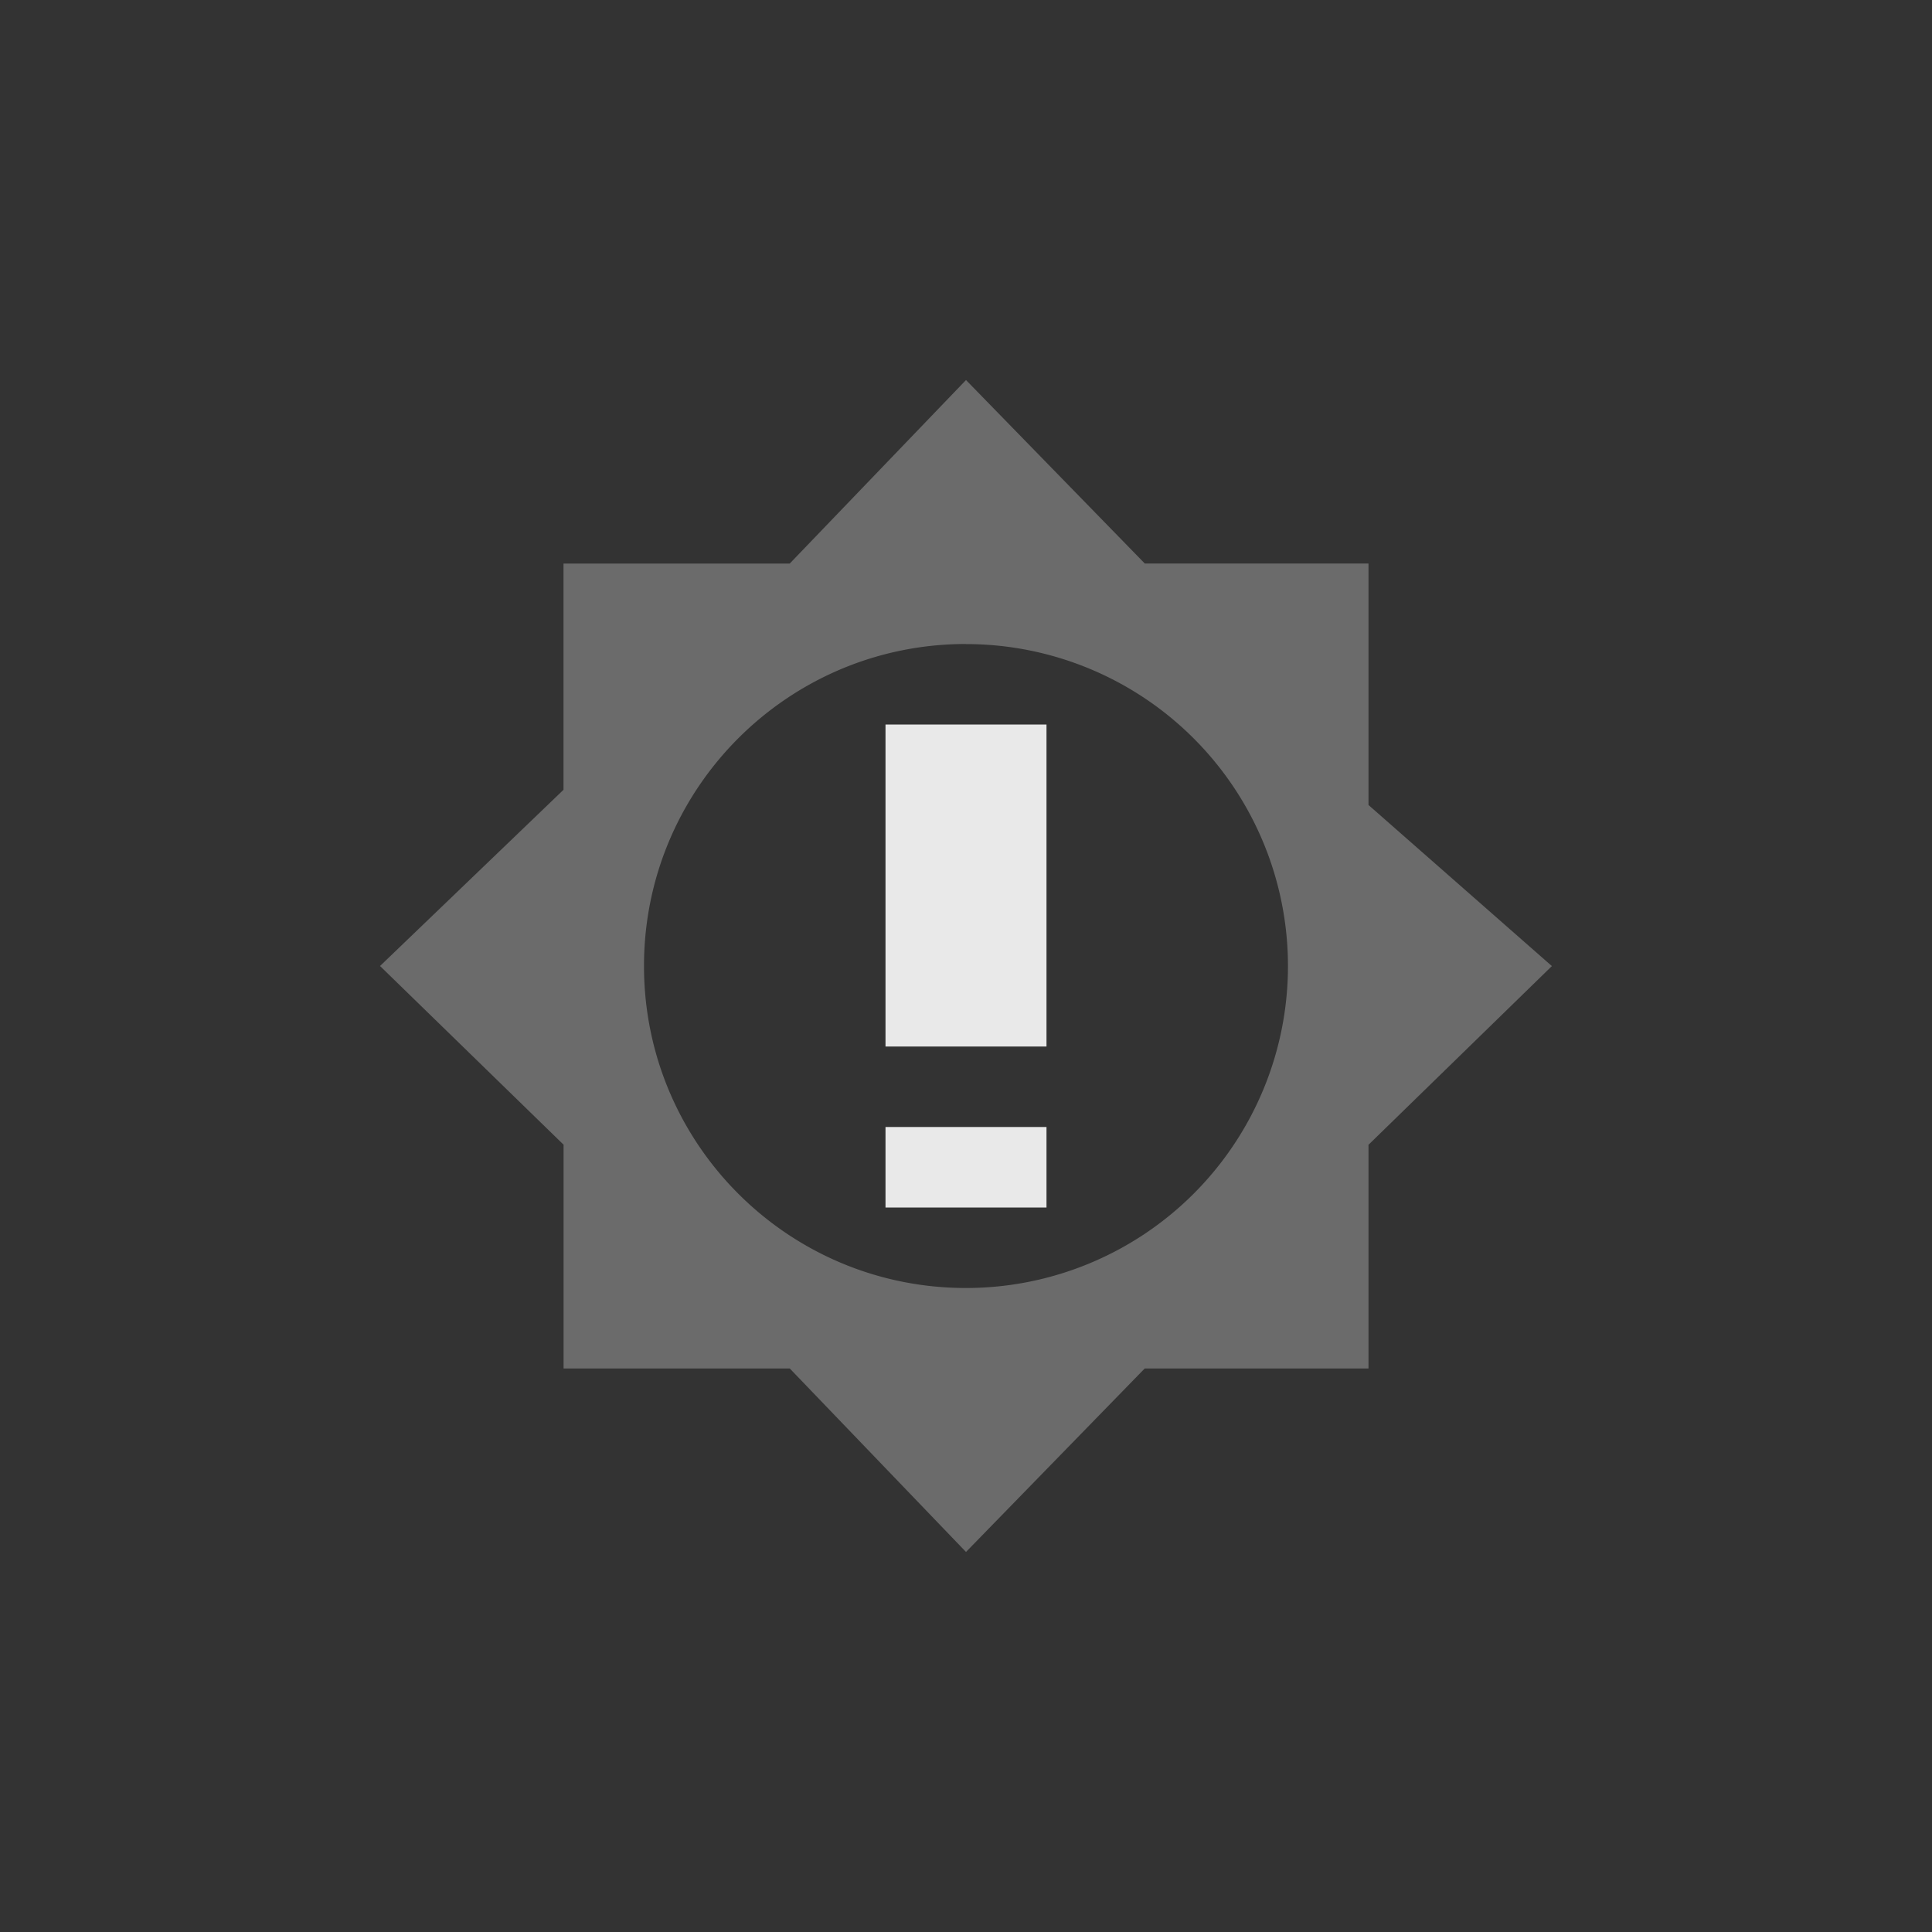 <svg xmlns="http://www.w3.org/2000/svg" width="24px" height="24px">
    <rect width="100%" height="100%" fill="#333333" stroke="none"/>
    <path fill="currentColor" opacity=".3" d="m12 4.721-2.19 2.28H7v2.81L4.721 12l2.28 2.22V17h2.81L12 19.279 14.22 17H17v-2.779l2.278-2.22L17 10V7h-2.779zm0 3.28A3.999 3.999 0 1 1 12 16c-2.21 0-4-1.79-4-4s1.79-4 4-4z" style="color:#ececec"/>
    <path fill="currentColor" d="M11 9v4h2V9Zm0 5v1h2v-1z" style="color:#e9e9e9"/>
</svg>
